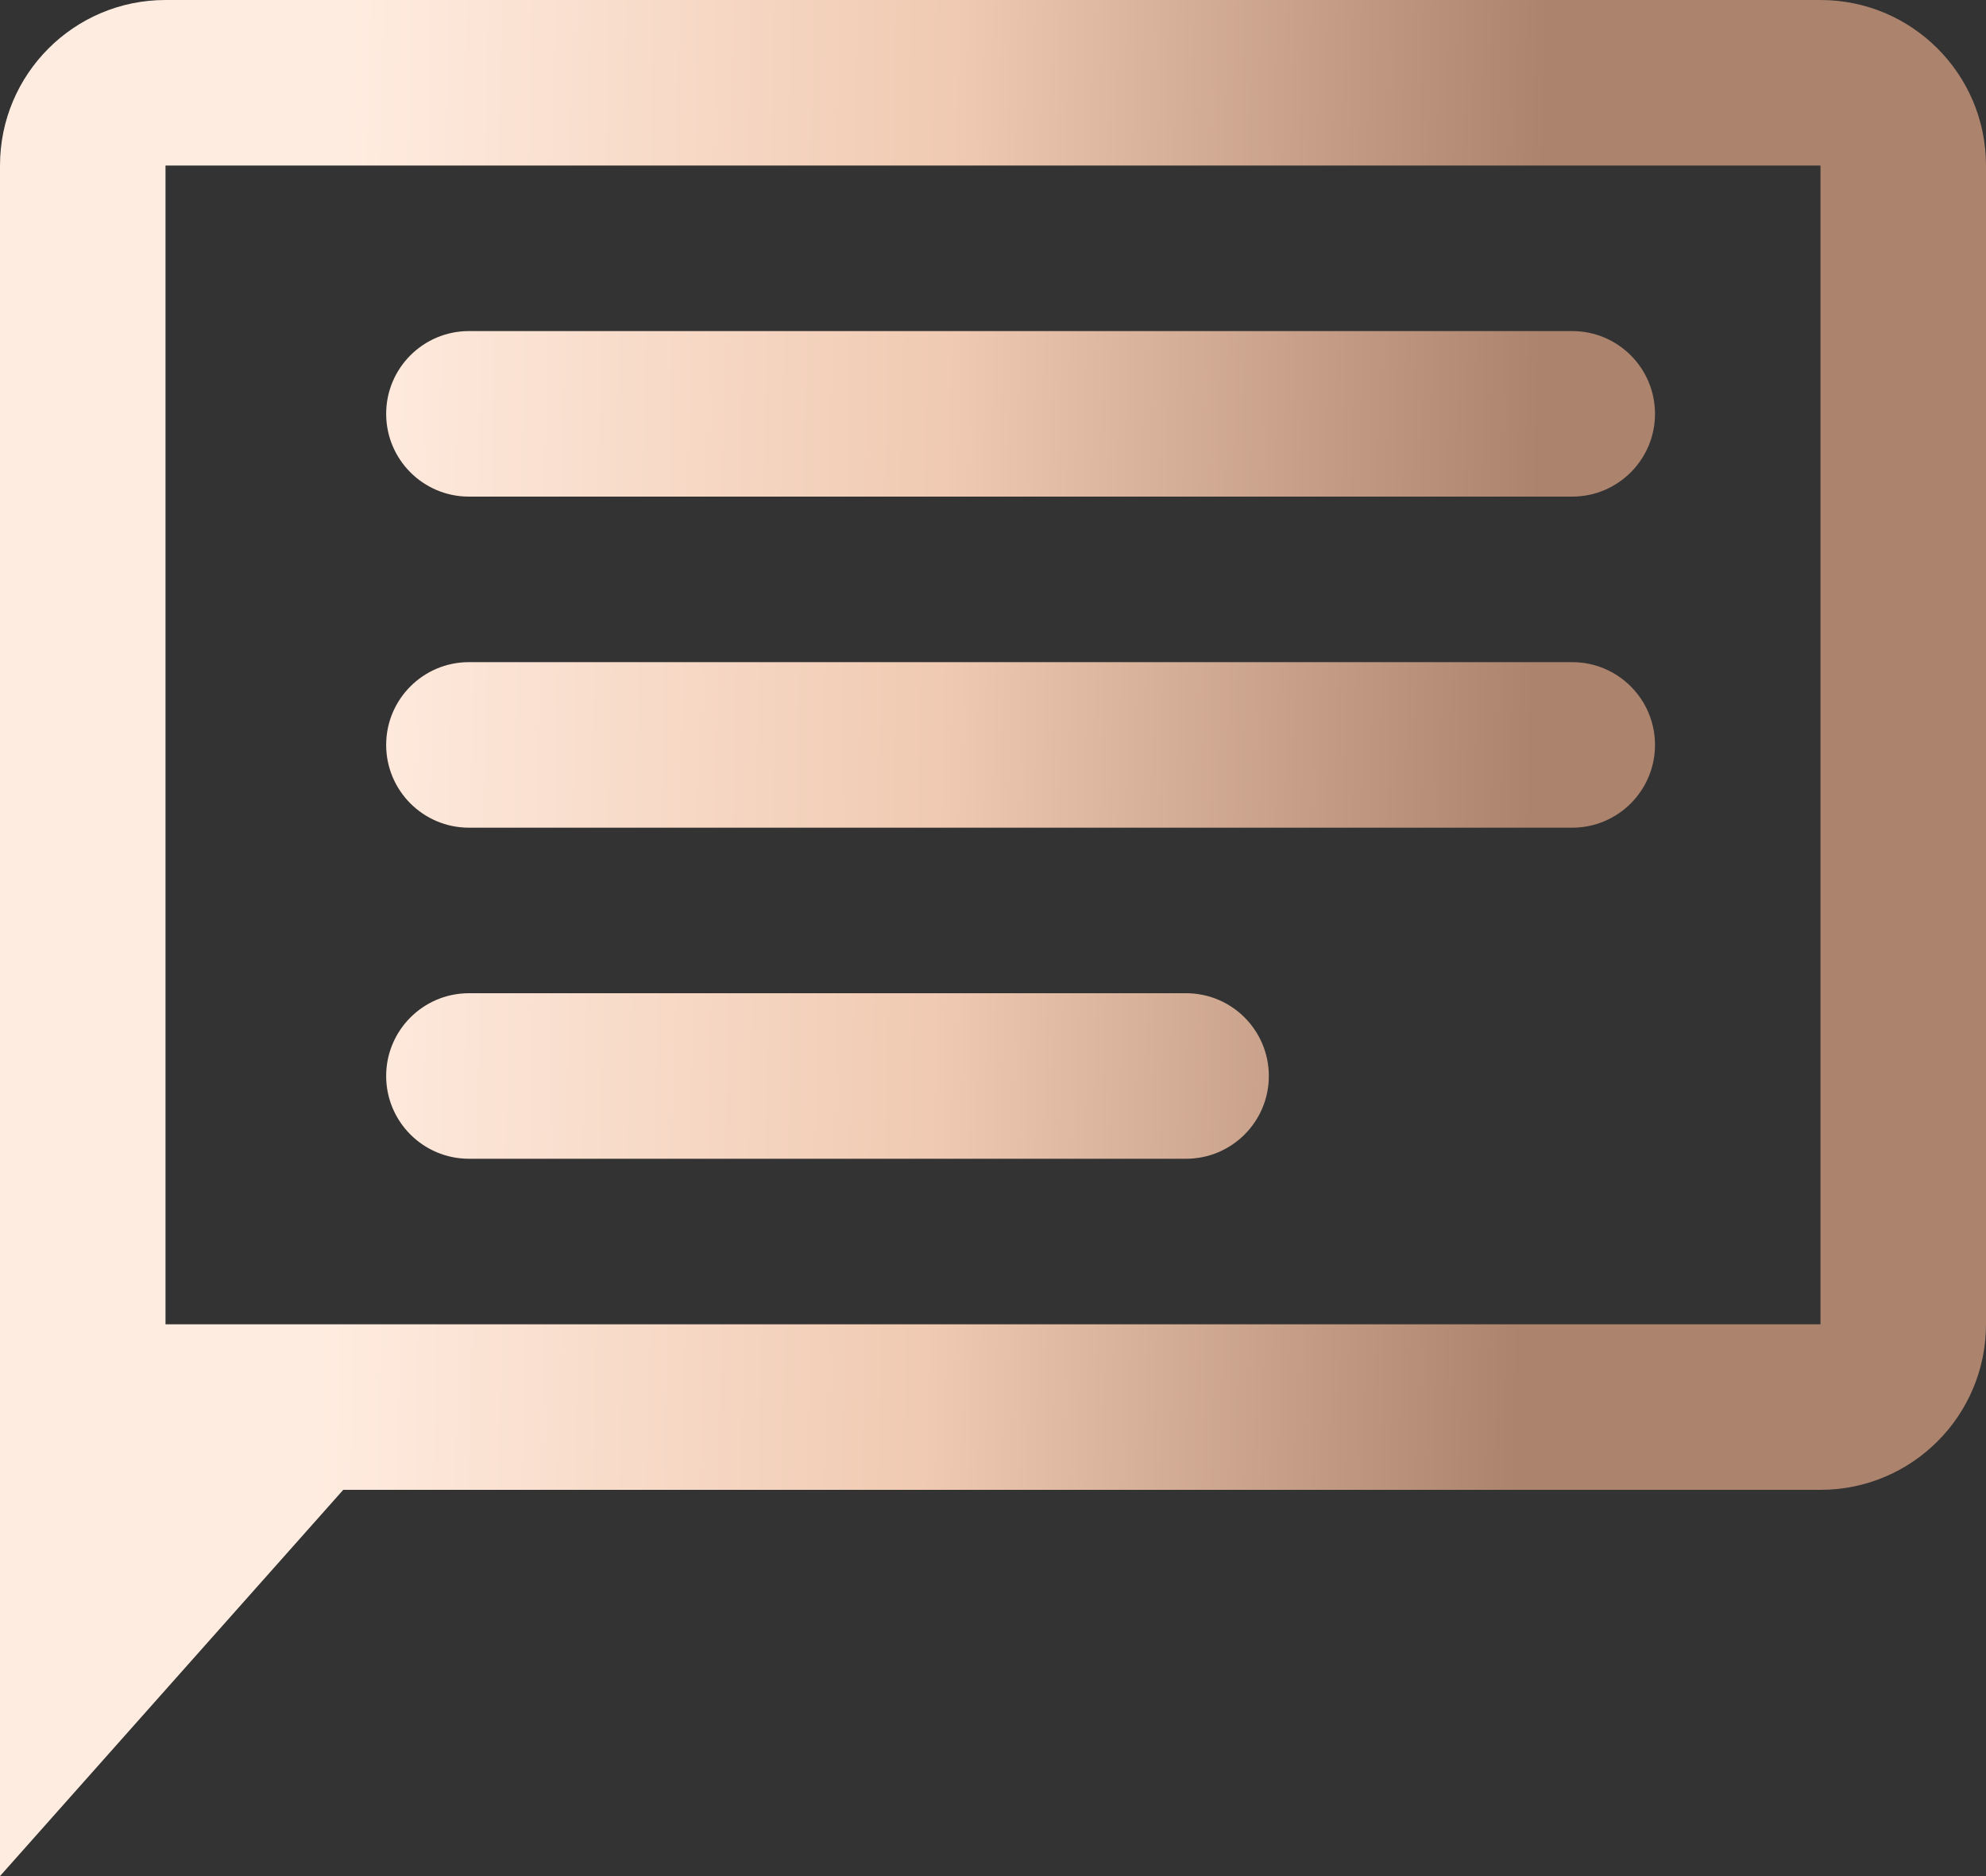 <svg width="36" height="34" viewBox="0 0 36 34" fill="none" xmlns="http://www.w3.org/2000/svg">
<rect x="0" y="0" width="36" height="34" fill="#333333" stroke="none"/>
<path fill-rule="evenodd" clip-rule="evenodd" d="M33 3H3L3 24H33V3ZM3 0C1.343 0 0 1.343 0 3V24V34L6.222 27H33C34.657 27 36 25.657 36 24V3C36 1.343 34.657 0 33 0H3ZM8.5 6C7.672 6 7 6.672 7 7.5C7 8.328 7.672 9 8.5 9H28.5C29.328 9 30 8.328 30 7.5C30 6.672 29.328 6 28.5 6H8.5ZM7 13.5C7 12.672 7.672 12 8.5 12H28.5C29.328 12 30 12.672 30 13.5C30 14.328 29.328 15 28.5 15H8.5C7.672 15 7 14.328 7 13.5ZM8.5 18C7.672 18 7 18.672 7 19.5C7 20.328 7.672 21 8.5 21H21.5C22.328 21 23 20.328 23 19.5C23 18.672 22.328 18 21.5 18H8.5Z" fill="url(#paint0_linear_1261_196)"/>
<defs>
<linearGradient id="paint0_linear_1261_196" x1="6.289" y1="2.773" x2="28.011" y2="3.263" gradientUnits="userSpaceOnUse">
<stop stop-color="#FFECE0"/>
<stop offset="0.505" stop-color="#F0CAB2"/>
<stop offset="1" stop-color="#AC836D"/>
</linearGradient>
</defs>
</svg>
